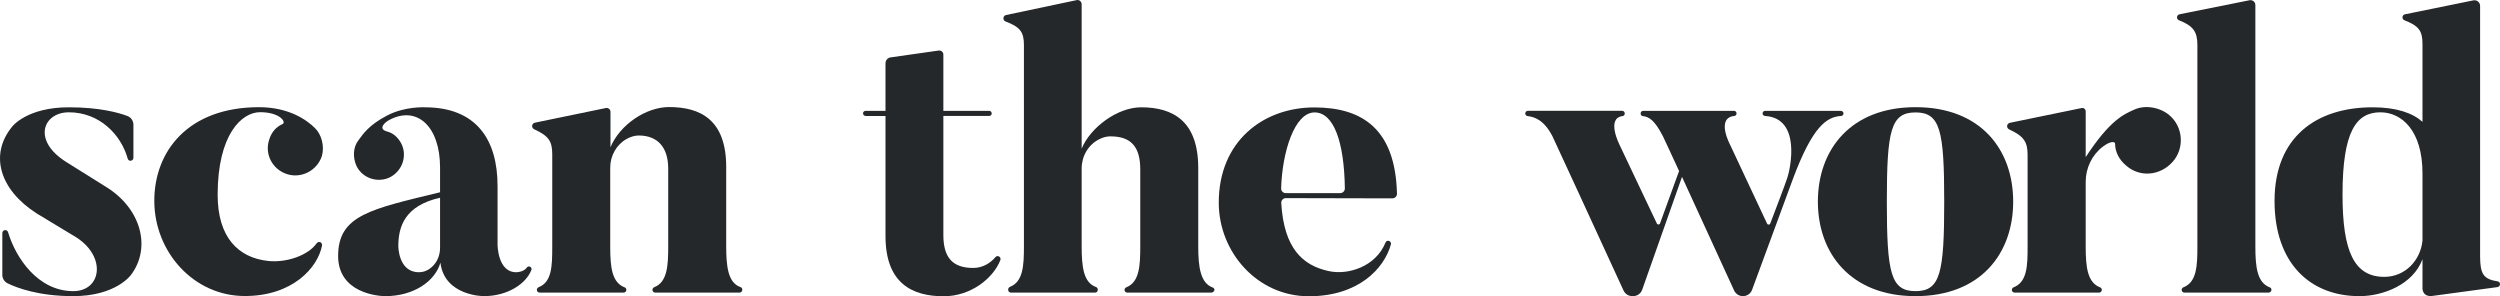 <?xml version="1.0" encoding="utf-8"?>
<!-- Generator: Adobe Illustrator 23.0.1, SVG Export Plug-In . SVG Version: 6.00 Build 0)  -->
<svg version="1.1" xmlns="http://www.w3.org/2000/svg" xmlns:xlink="http://www.w3.org/1999/xlink" x="0px" y="0px"
	 viewBox="0 0 2048 242.6" style="enable-background:new 0 0 2048 242.6;" xml:space="preserve">
<style type="text/css">
	.st0{fill:#25282A;}
</style>
<g id="s">
	<path class="st0" d="M59.9,242.6c-28.3,0-46.1-6.8-53.7-10.5c-2.6-1.3-4.3-4-4.3-6.9v-34.3c0-1.3,1.1-2.4,2.4-2.4h0
		c1.1,0,2,0.7,2.3,1.7c6.3,21.1,24.5,48.3,53.4,48.3c22.9,0,27.4-27.7,2.9-43.8l-32.6-19.7c-31-19.7-39-48.7-20.3-71.3
		c0,0,11.9-15.8,46.4-15.8c25.3,0,40.7,4.4,47.9,7.1c3,1.1,5,4,5,7.2v27.1c0,1.3-1.1,2.4-2.4,2.4h0c-1.1,0-2-0.7-2.3-1.8
		c-5.4-19.4-22.9-37.9-48.2-37.9c-21,0-30.3,22.9-2.3,40.6L86.7,153c29,17.7,37.4,50,20.6,72.2C107.3,225.2,95.1,242.6,59.9,242.6z"
		/>
</g>
<g id="c">
	<path class="st0" d="M263.7,127.8c-3.9,11.9-16.8,18.7-28.7,14.8c-11.9-3.9-18.4-16.4-14.5-28.1c1.9-6.4,5.8-10.6,11-12.9
		c3.2-1.6-2.3-9.7-18.4-9.7c-15.2,0-34.8,18.4-34.8,67.7c0,34.8,16.8,51.6,41.6,54.2c15.2,1.5,32.6-4.7,39.5-14.5
		c0.7-1,2.1-1.4,3.2-0.8l0,0c0.9,0.5,1.4,1.6,1.2,2.6c-3.4,18.2-24.2,41.4-63.2,41.4c-42.2,0-74.2-36.4-74.2-78
		c0-40.6,27.7-76.7,85.8-76.7c24.2,0,39,10.3,45.8,17.1C263.4,110.1,266,119.8,263.7,127.8z"/>
</g>
<g id="a">
	<path class="st0" d="M434.3,218.5c1,0.5,1.4,1.7,1,2.7c-4.5,11.5-19.7,21.4-39,21.4c0,0-32.2,0-35.5-27.4
		c-4.5,15.5-22.2,27.4-45.1,27.4c-6.1,0-38.7-2.6-38.7-32.9c0-33.5,26.8-38.4,83.5-52.2v-20.3c0-33.5-18.7-50.6-40.9-39.3
		c-5.2,2.6-9.7,7.7-2.9,9.7c5.2,1.3,9,4.5,11.9,9.7c5.2,10,1.3,22.2-8.7,27.7c-10,5.2-22.6,1.3-27.7-8.7c-3.5-7.4-2.9-16.1,1.6-21.6
		c3.5-4.8,8.4-12.3,23.2-20c14.5-7.7,31-6.8,31-6.8c42.2,0,59.6,26.4,59.6,64.5v48c0,0,0,22.9,15.5,22.6c0,0,5.7,0,8.4-3.7
		C432.1,218.3,433.3,218,434.3,218.5L434.3,218.5z M326.3,201.7c0,0,0,21.3,16.8,21.3c4.2,0,7.7-1.6,10.6-4.2
		c4.5-4,6.8-9.8,6.8-15.8v-41C331.4,168.5,326.3,185.9,326.3,201.7z"/>
</g>
<g id="n">
	<path class="st0" d="M605.8,239.7h-69.1c-1.2,0-2.2-1-2.2-2.2v-0.1c0-0.9,0.6-1.7,1.4-2.1c10.9-4.2,11.5-17.9,11.5-33.7v-63.5
		c0-17.1-8.4-27.1-24.2-27.1c-3.3,0-6.8,1.1-10,2.9c-8.3,4.7-13.3,13.8-13.3,23.4v65c0,17,1.5,29.2,11.8,33.1
		c0.9,0.3,1.4,1.2,1.4,2.1v0c0,1.2-1,2.2-2.2,2.2H442c-1.2,0-2.2-1-2.2-2.2v-0.1c0-0.9,0.6-1.7,1.4-2.1
		c10.9-4.2,11.2-17.3,11.2-33.1v-75.8c0-10.8-3-15.1-14.8-20.5c-1-0.5-1.7-1.5-1.7-2.6l0,0c0-1.4,1-2.5,2.3-2.8l58.1-12
		c2-0.4,3.8,1.1,3.8,3.1v29c7.7-18.4,29-32.9,48-32.9c25.5,0,46.8,10.3,46.8,49v64.8c0,17,1.5,30.1,11.7,33.7
		c0.9,0.3,1.5,1.1,1.5,2.1l0,0C608.1,238.7,607.1,239.7,605.8,239.7z"/>
</g>
<g id="t">
	<path class="st0" d="M818.4,210.1c1.1,0.6,1.5,1.8,1.1,3c-6.1,15.4-24.7,29.6-46.4,29.6c-25.5,0-47.7-10.3-47.7-49.3V95h-16.3
		c-1,0-1.9-0.8-2.1-1.8v0c-0.2-1.3,0.8-2.4,2.1-2.4h16.3v-39c0-2.4,1.8-4.5,4.2-4.8l39.4-5.6c2-0.3,3.8,1.3,3.8,3.3v46.1h37.5
		c1.3,0,2.3,1.1,2.1,2.4l0,0c-0.2,1-1,1.8-2.1,1.8h-37.5v97.4c0,18.1,7.1,27.1,24.5,27.1c8.3,0,14.6-4.6,18.1-8.8
		C816.2,209.8,817.4,209.5,818.4,210.1L818.4,210.1z"/>
</g>
<g id="h">
	<path class="st0" d="M992.4,239.7h-69c-1.2,0-2.2-1-2.2-2.2v0c0-0.9,0.6-1.7,1.4-2.1c10.9-4.2,11.5-17.9,11.5-33.7v-62.9
		c0-18.4-7.4-27.1-24.5-27.1c-2.9,0-6,0.8-9,2.3c-9,4.4-14.5,13.9-14.5,23.9v63.8c0,16.9,1.5,29.8,11.7,33.4
		c0.9,0.3,1.5,1.2,1.5,2.1v0.3c0,1.2-1,2.2-2.2,2.2h-69c-1.2,0-2.2-1-2.2-2.2v-0.4c0-0.9,0.6-1.7,1.4-2.1
		c10.9-4.2,11.5-17.6,11.5-33.4V36.9c0-10.8-3.2-14.8-15-19.3c-1.1-0.4-1.8-1.4-1.8-2.6v0c0-1.3,0.9-2.5,2.2-2.7l57.8-12.2
		c2.1-0.5,4.1,1.2,4.1,3.4v118.3c7.1-17.4,29.3-33.9,48.7-33.9c25.8,0,46.8,11,46.8,49.7v64.2c0,16.9,1.8,30.1,11.8,33.7
		c0.9,0.3,1.5,1.2,1.5,2.1v0C994.6,238.7,993.6,239.7,992.4,239.7z"/>
</g>
<g id="e">
	<path class="st0" d="M1053.4,162.3c-2.2,0-3.9,1.8-3.8,4c2.2,37.3,17.6,51,38.5,55.7c16.2,3.7,39-3.6,46.9-23.3
		c0.5-1.2,1.8-1.8,3-1.3v0c1.1,0.4,1.8,1.7,1.4,2.9c-5.5,19.8-26.7,42.4-67.2,42.4c-42.2,0-73.8-36.1-73.8-76.7
		c0-50.3,36.4-78,78.3-78c39.7,0,66.4,18.1,67.7,70.6c0.1,2.1-1.6,3.9-3.8,3.9L1053.4,162.3z M1097.9,158.2c2.1,0,3.8-1.7,3.8-3.8
		c-0.5-38.4-9.2-62.3-24.8-62.3c-16.4,0-26.5,32.3-27.4,62.2c-0.1,2.1,1.6,3.9,3.8,3.9H1097.9z"/>
</g>
<g id="w">
	<path class="st0" d="M1510.2,92.9L1510.2,92.9c0,1.1-0.9,2.1-2,2.1c-11.9,0.7-23.4,8.8-39.3,51.2l-33.6,91.2
		c-1.1,3.1-4.1,5.2-7.5,5.2l0,0c-3.1,0-5.9-1.8-7.2-4.6l-42.7-93.1l-32.6,92.4c-1.1,3.2-4.1,5.3-7.5,5.3h-0.6
		c-3.1,0-5.9-1.8-7.2-4.6c-27.8-60.7-58.2-126.3-58.2-126.3c-6.9-13.5-14.9-16-20.4-16.6c-1.1-0.1-1.9-1-1.9-2.1v-0.1
		c0-1.2,1-2.1,2.1-2.1h77.3c1.2,0,2.1,1,2.1,2.1V93c0,1.1-0.8,2-1.8,2.1c-13.7,1.7-2.4,23.7-2.4,23.7l30.5,64.3
		c0.5,1.1,2.2,1.1,2.6-0.1l15.6-42.9c-4.8-10.6-13.2-28.4-13.2-28.4c-6.9-13.5-11.5-16-16.5-16.6c-1.1-0.1-1.8-1-1.8-2.1v-0.1
		c0-1.2,1-2.1,2.1-2.1h74.4c1.2,0,2.1,1,2.1,2.1v0c0,1.1-0.8,2-1.9,2.1c-15.3,1.6-3.3,23.8-3.3,23.8l30.2,64.4
		c0.5,1.1,2.2,1.1,2.6-0.1c3.2-8.4,11.9-31.2,14-37.5c2.5-7.6,11.5-48.8-18.3-50.6c-1.1-0.1-2-1-2-2.1v0c0-1.2,1-2.1,2.1-2.1h61.8
		C1509.2,90.8,1510.2,91.7,1510.2,92.9z"/>
</g>
<g id="o">
	<path class="st0" d="M1569.2,242.6c-53.2,0-80-35.1-80-77.4c0-42.6,26.8-77.4,80-77.4c53.5,0,80,34.8,80,77.4
		C1649.2,207.5,1622.7,242.6,1569.2,242.6z M1569.2,92.1c-20.3,0-23.5,14.8-23.5,73.2c0,58.4,3.2,73.2,23.5,73.2
		c20.3,0,23.5-14.8,23.5-73.2C1592.7,106.9,1589.5,92.1,1569.2,92.1z"/>
</g>
<g id="r">
	<path class="st0" d="M1741.7,135.6c-5.8-4.8-9-11.3-9-17.7c0-2.3-4.1-2.3-10,2.2c-9,6.8-14.1,17.6-14.1,28.9V202
		c0,17,1.5,29.5,11.8,33.4c0.9,0.3,1.4,1.2,1.4,2.1l0,0c0,1.2-1,2.2-2.2,2.2h-69.3c-1.2,0-2.2-1-2.2-2.2v0c0-0.9,0.5-1.7,1.4-2.1
		c11.2-4.4,11.5-17.6,11.5-33.4v-75.1c0-10.8-3.2-15.4-15.1-20.9c-1-0.5-1.7-1.5-1.7-2.6l0,0c0-1.4,1-2.5,2.3-2.8l58.8-12.1
		c1.7-0.4,3.3,1,3.3,2.7v37.5c20-30.6,31.3-35.1,40-39c8.7-3.9,21-1.9,28.7,4.8c11.3,9.7,12.3,27.1,2.6,38
		C1769.7,144,1753,145.6,1741.7,135.6z"/>
</g>
<g id="l">
	<path class="st0" d="M1858.4,239.7h-69c-1.2,0-2.2-1-2.2-2.2v0c0-0.9,0.6-1.8,1.4-2.1c10.9-4.2,11.5-17.3,11.5-33.4V36.9
		c0-10.8-3.3-15.7-15.1-20.3c-1-0.4-1.6-1.3-1.6-2.4v0c0-1.2,0.9-2.3,2.1-2.5l57.3-11.5c2.5-0.5,4.8,1.4,4.8,3.9V202
		c0,17,1.5,29.5,11.8,33.4c0.9,0.3,1.4,1.2,1.4,2.1l0,0C1860.7,238.7,1859.7,239.7,1858.4,239.7z"/>
</g>
<g id="d">
	<path class="st0" d="M2048,232.8c0,1.2-0.9,2.2-2.1,2.4l-52.4,7.1c-9,1.6-9-5.8-9-5.8v-24.2c-7.7,21-32.6,30.3-51.6,30.3
		c-40.6,0-69.6-27.1-69.6-78c0-52.6,34.5-76.7,80.3-76.7c20,0,32.9,4.8,40.9,11.9V36c0-10.8-3-14.8-14.8-19.4
		c-1-0.4-1.6-1.3-1.6-2.4v0c0-1.2,0.9-2.3,2.1-2.5l56-11.4c2.8-0.6,5.5,1.6,5.5,4.5v205c0,14.9,2.9,18.9,14.4,20.7
		C2047.1,230.6,2048,231.6,2048,232.8L2048,232.8z M1984.5,142c0-35.1-17.1-50-34.5-50c-19.7,0-31,15.5-31,67.4
		c0,46.4,9.4,67.4,34.2,67.4c17.1,0,29.7-13.5,31.3-29.7V142z"/>
</g>
</svg>
